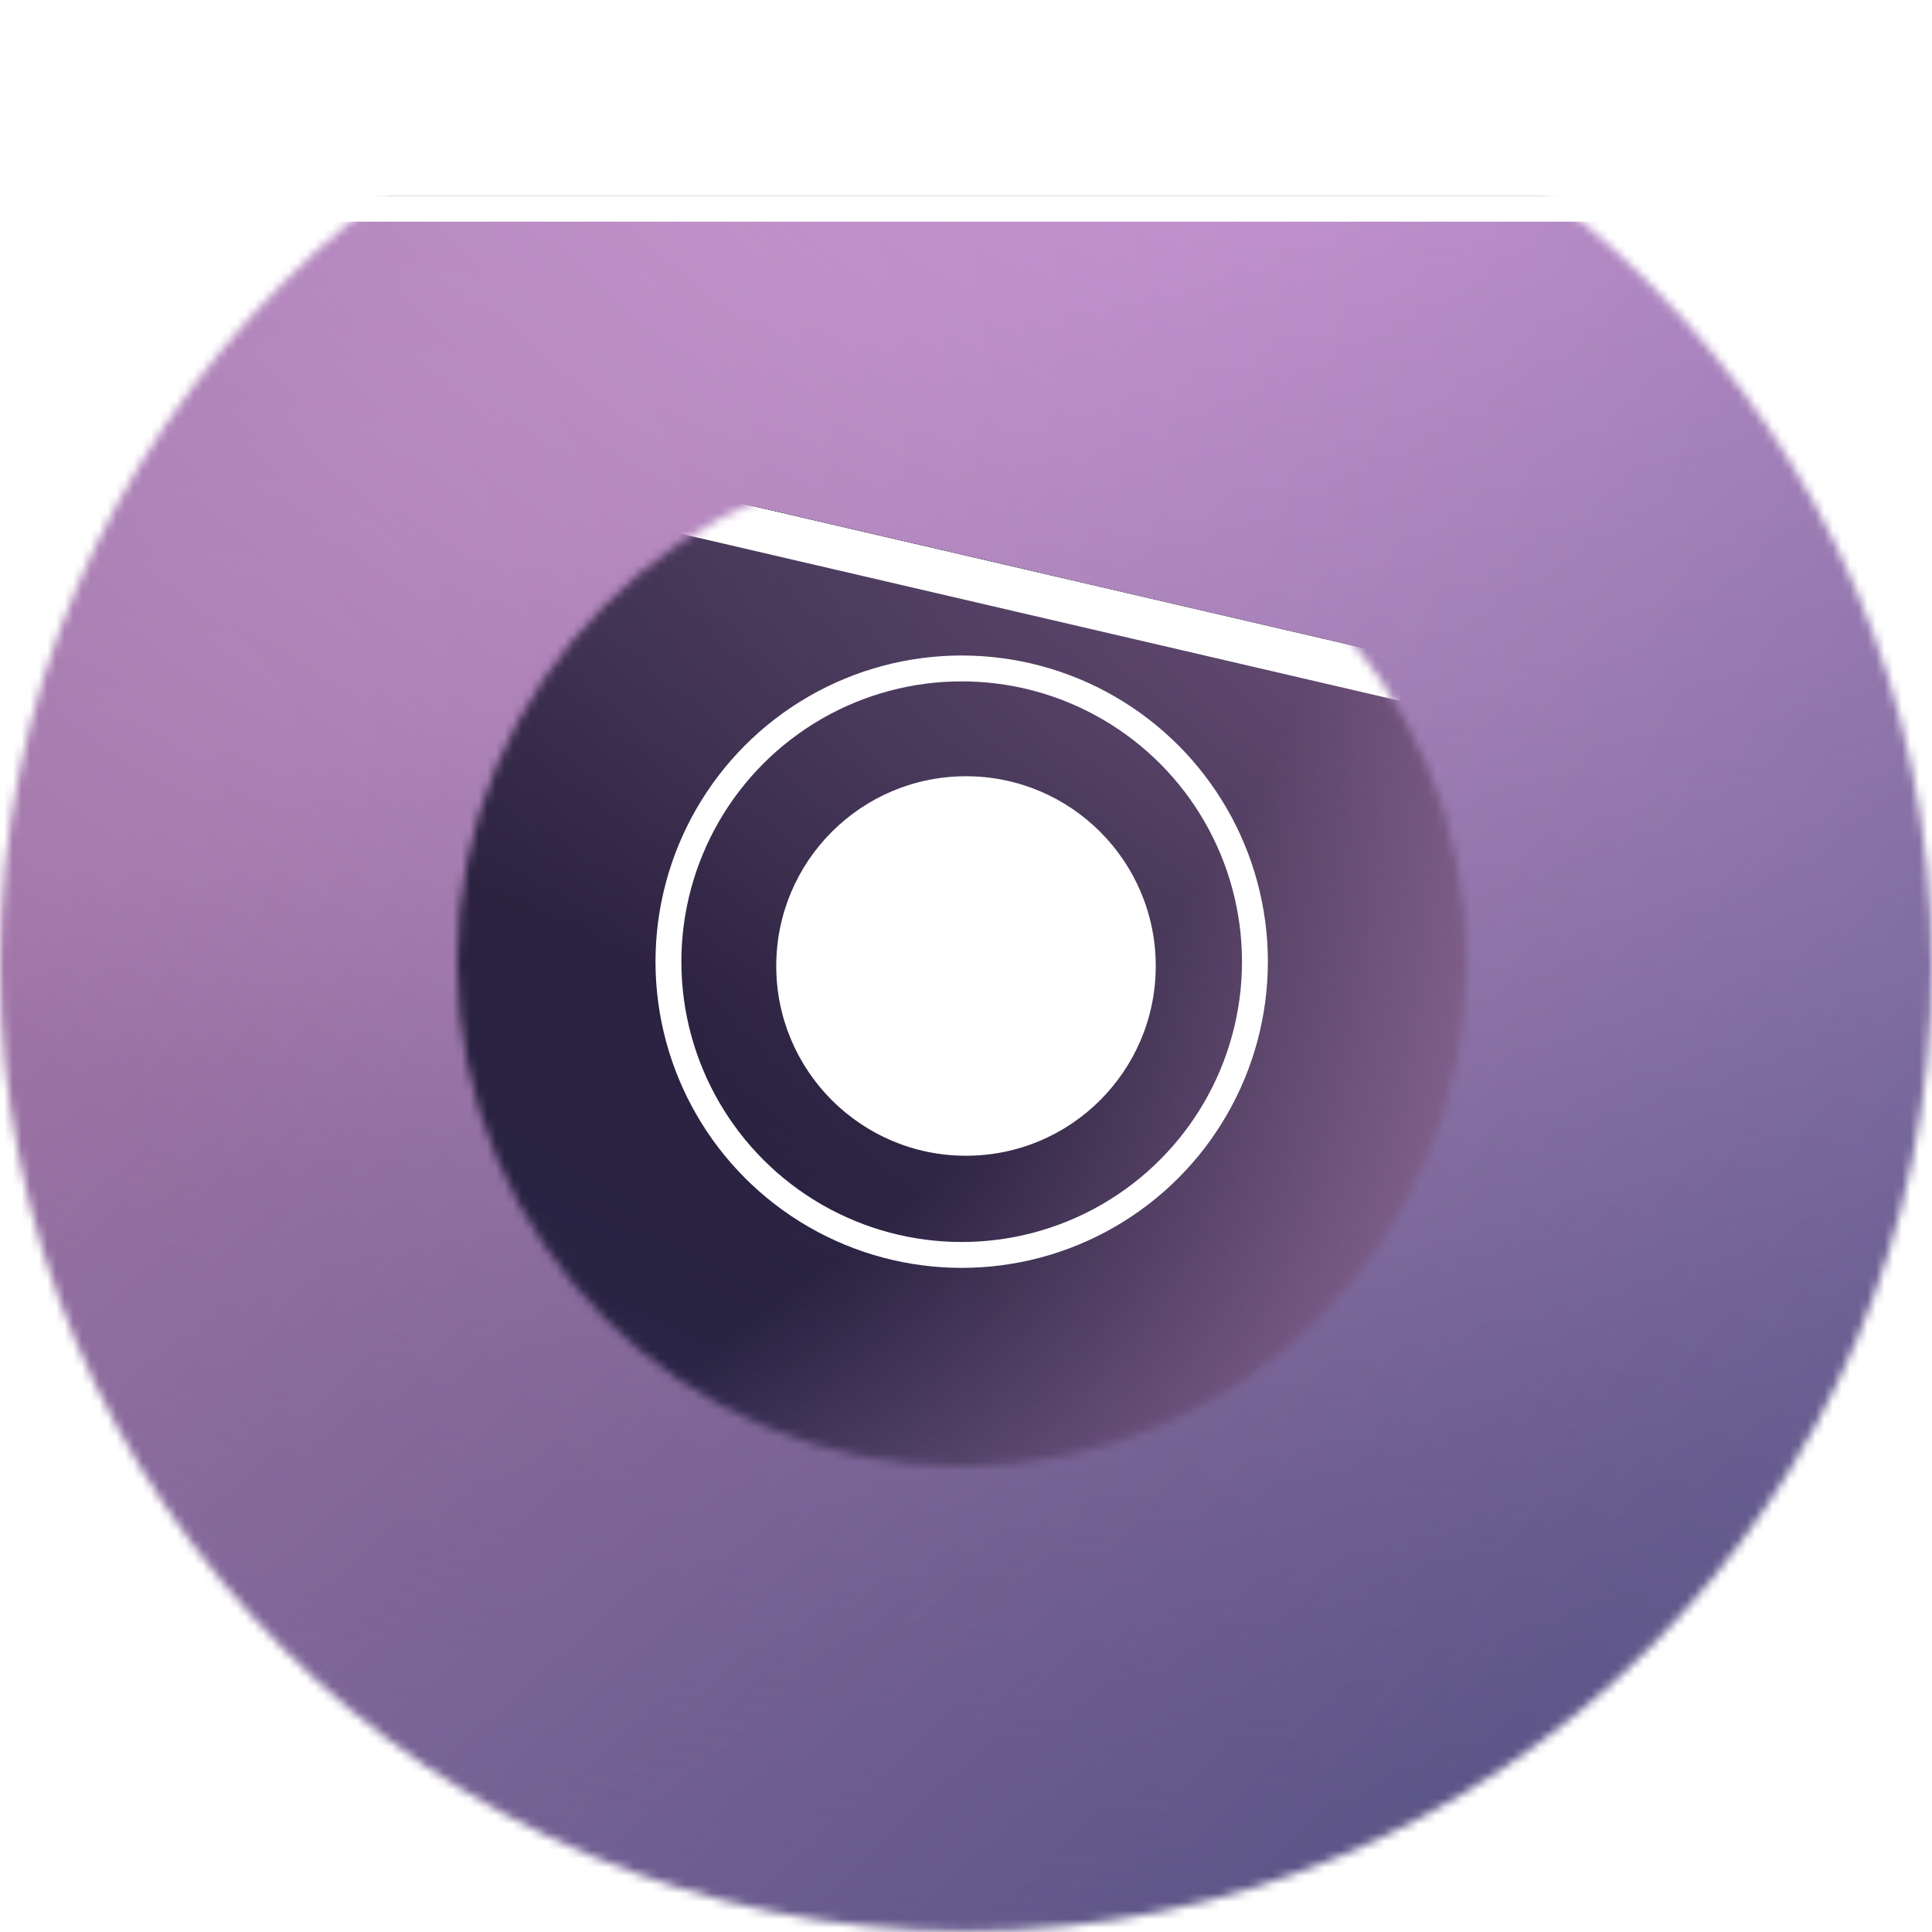 <svg width="224" height="224" viewBox="0 0 224 224" fill="none" xmlns="http://www.w3.org/2000/svg">
<mask id="mask0_2062_7" style="mask-type:alpha" maskUnits="userSpaceOnUse" x="0" y="0" width="224" height="224">
<ellipse cx="112" cy="111.957" rx="112" ry="111.957" fill="#D9D9D9"/>
</mask>
<g mask="url(#mask0_2062_7)">
<g filter="url(#filter0_dddi_2062_7)">
<path d="M-67.721 70.583C-67.721 27.569 -53.197 -7.301 -35.281 -7.301H256.676C274.592 -7.301 289.116 27.569 289.116 70.583V153.334C289.116 196.347 274.592 231.217 256.676 231.217H-35.281C-53.197 231.217 -67.721 196.347 -67.721 153.334V70.583Z" fill="#030303"/>
<path d="M-67.721 70.583C-67.721 27.569 -53.197 -7.301 -35.281 -7.301H256.676C274.592 -7.301 289.116 27.569 289.116 70.583V153.334C289.116 196.347 274.592 231.217 256.676 231.217H-35.281C-53.197 231.217 -67.721 196.347 -67.721 153.334V70.583Z" fill="url(#paint0_radial_2062_7)"/>
<path d="M-67.721 70.583C-67.721 27.569 -53.197 -7.301 -35.281 -7.301H256.676C274.592 -7.301 289.116 27.569 289.116 70.583V153.334C289.116 196.347 274.592 231.217 256.676 231.217H-35.281C-53.197 231.217 -67.721 196.347 -67.721 153.334V70.583Z" fill="url(#paint1_radial_2062_7)"/>
<path d="M-67.721 70.583C-67.721 27.569 -53.197 -7.301 -35.281 -7.301H256.676C274.592 -7.301 289.116 27.569 289.116 70.583V153.334C289.116 196.347 274.592 231.217 256.676 231.217H-35.281C-53.197 231.217 -67.721 196.347 -67.721 153.334V70.583Z" fill="url(#paint2_radial_2062_7)"/>
<path d="M-67.721 70.583C-67.721 27.569 -53.197 -7.301 -35.281 -7.301H256.676C274.592 -7.301 289.116 27.569 289.116 70.583V153.334C289.116 196.347 274.592 231.217 256.676 231.217H-35.281C-53.197 231.217 -67.721 196.347 -67.721 153.334V70.583Z" fill="url(#paint3_radial_2062_7)" fill-opacity="0.5"/>
<path d="M-67.721 70.583C-67.721 27.569 -53.197 -7.301 -35.281 -7.301H256.676C274.592 -7.301 289.116 27.569 289.116 70.583V153.334C289.116 196.347 274.592 231.217 256.676 231.217H-35.281C-53.197 231.217 -67.721 196.347 -67.721 153.334V70.583Z" fill="#030303"/>
<path d="M-67.721 70.583C-67.721 27.569 -53.197 -7.301 -35.281 -7.301H256.676C274.592 -7.301 289.116 27.569 289.116 70.583V153.334C289.116 196.347 274.592 231.217 256.676 231.217H-35.281C-53.197 231.217 -67.721 196.347 -67.721 153.334V70.583Z" fill="url(#paint4_radial_2062_7)"/>
<path d="M-67.721 70.583C-67.721 27.569 -53.197 -7.301 -35.281 -7.301H256.676C274.592 -7.301 289.116 27.569 289.116 70.583V153.334C289.116 196.347 274.592 231.217 256.676 231.217H-35.281C-53.197 231.217 -67.721 196.347 -67.721 153.334V70.583Z" fill="url(#paint5_radial_2062_7)"/>
<path d="M-67.721 70.583C-67.721 27.569 -53.197 -7.301 -35.281 -7.301H256.676C274.592 -7.301 289.116 27.569 289.116 70.583V153.334C289.116 196.347 274.592 231.217 256.676 231.217H-35.281C-53.197 231.217 -67.721 196.347 -67.721 153.334V70.583Z" fill="url(#paint6_radial_2062_7)"/>
<path d="M-67.721 70.583C-67.721 27.569 -53.197 -7.301 -35.281 -7.301H256.676C274.592 -7.301 289.116 27.569 289.116 70.583V153.334C289.116 196.347 274.592 231.217 256.676 231.217H-35.281C-53.197 231.217 -67.721 196.347 -67.721 153.334V70.583Z" fill="url(#paint7_radial_2062_7)" fill-opacity="0.5"/>
<path d="M-66.221 70.583C-66.221 49.224 -62.612 29.958 -56.835 16.087C-53.945 9.149 -50.542 3.632 -46.84 -0.128C-43.142 -3.882 -39.238 -5.801 -35.281 -5.801H256.676C260.633 -5.801 264.538 -3.882 268.235 -0.128C271.937 3.632 275.34 9.149 278.23 16.087C284.007 29.958 287.616 49.224 287.616 70.583V153.334C287.616 174.692 284.007 193.958 278.23 207.829C275.34 214.767 271.937 220.284 268.235 224.044C264.538 227.798 260.633 229.717 256.676 229.717H-35.281C-39.238 229.717 -43.142 227.798 -46.84 224.044C-50.542 220.284 -53.945 214.767 -56.835 207.829C-62.612 193.958 -66.221 174.692 -66.221 153.334V70.583Z" stroke="white" stroke-width="3"/>
</g>
</g>
<g filter="url(#filter1_d_2062_7)">
<mask id="mask1_2062_7" style="mask-type:alpha" maskUnits="userSpaceOnUse" x="53" y="53" width="118" height="118">
<path d="M167.555 111.505C167.555 142.435 142.472 167.511 111.528 167.511C80.584 167.511 55.5 142.435 55.5 111.505C55.5 80.575 80.584 55.5 111.528 55.5C142.472 55.5 167.555 80.575 167.555 111.505Z" fill="#D9D9D9" stroke="white" stroke-width="5"/>
</mask>
<g mask="url(#mask1_2062_7)">
<g filter="url(#filter2_dddi_2062_7)">
<path d="M23.896 66.211C29.349 42.757 44.769 26.301 58.337 29.455L279.44 80.864C293.008 84.019 299.586 105.59 294.133 129.044L283.642 174.166C278.188 197.62 262.768 214.077 249.2 210.922L28.097 159.513C14.529 156.358 7.951 134.787 13.405 111.333L23.896 66.211Z" fill="#030303"/>
<path d="M23.896 66.211C29.349 42.757 44.769 26.301 58.337 29.455L279.44 80.864C293.008 84.019 299.586 105.59 294.133 129.044L283.642 174.166C278.188 197.62 262.768 214.077 249.2 210.922L28.097 159.513C14.529 156.358 7.951 134.787 13.405 111.333L23.896 66.211Z" fill="url(#paint8_radial_2062_7)"/>
<path d="M23.896 66.211C29.349 42.757 44.769 26.301 58.337 29.455L279.44 80.864C293.008 84.019 299.586 105.59 294.133 129.044L283.642 174.166C278.188 197.62 262.768 214.077 249.2 210.922L28.097 159.513C14.529 156.358 7.951 134.787 13.405 111.333L23.896 66.211Z" fill="url(#paint9_radial_2062_7)"/>
<path d="M23.896 66.211C29.349 42.757 44.769 26.301 58.337 29.455L279.44 80.864C293.008 84.019 299.586 105.59 294.133 129.044L283.642 174.166C278.188 197.62 262.768 214.077 249.2 210.922L28.097 159.513C14.529 156.358 7.951 134.787 13.405 111.333L23.896 66.211Z" fill="url(#paint10_radial_2062_7)"/>
<path d="M23.896 66.211C29.349 42.757 44.769 26.301 58.337 29.455L279.44 80.864C293.008 84.019 299.586 105.59 294.133 129.044L283.642 174.166C278.188 197.62 262.768 214.077 249.2 210.922L28.097 159.513C14.529 156.358 7.951 134.787 13.405 111.333L23.896 66.211Z" fill="url(#paint11_radial_2062_7)" fill-opacity="0.5"/>
<path d="M23.896 66.211C29.349 42.757 44.769 26.301 58.337 29.455L279.44 80.864C293.008 84.019 299.586 105.59 294.133 129.044L283.642 174.166C278.188 197.62 262.768 214.077 249.2 210.922L28.097 159.513C14.529 156.358 7.951 134.787 13.405 111.333L23.896 66.211Z" fill="#030303"/>
<path d="M23.896 66.211C29.349 42.757 44.769 26.301 58.337 29.455L279.44 80.864C293.008 84.019 299.586 105.59 294.133 129.044L283.642 174.166C278.188 197.62 262.768 214.077 249.2 210.922L28.097 159.513C14.529 156.358 7.951 134.787 13.405 111.333L23.896 66.211Z" fill="url(#paint12_radial_2062_7)"/>
<path d="M23.896 66.211C29.349 42.757 44.769 26.301 58.337 29.455L279.44 80.864C293.008 84.019 299.586 105.59 294.133 129.044L283.642 174.166C278.188 197.62 262.768 214.077 249.2 210.922L28.097 159.513C14.529 156.358 7.951 134.787 13.405 111.333L23.896 66.211Z" fill="url(#paint13_radial_2062_7)"/>
<path d="M23.896 66.211C29.349 42.757 44.769 26.301 58.337 29.455L279.44 80.864C293.008 84.019 299.586 105.59 294.133 129.044L283.642 174.166C278.188 197.62 262.768 214.077 249.2 210.922L28.097 159.513C14.529 156.358 7.951 134.787 13.405 111.333L23.896 66.211Z" fill="url(#paint14_radial_2062_7)"/>
<path d="M23.896 66.211C29.349 42.757 44.769 26.301 58.337 29.455L279.44 80.864C293.008 84.019 299.586 105.59 294.133 129.044L283.642 174.166C278.188 197.62 262.768 214.077 249.2 210.922L28.097 159.513C14.529 156.358 7.951 134.787 13.405 111.333L23.896 66.211Z" fill="url(#paint15_radial_2062_7)" fill-opacity="0.5"/>
<path d="M26.331 66.777C28.976 55.4 34.016 45.841 39.898 39.564C45.831 33.232 52.223 30.6 57.771 31.89L278.874 83.299C284.422 84.589 288.997 89.771 291.528 98.071C294.037 106.299 294.343 117.101 291.698 128.478L281.206 173.6C278.561 184.977 273.521 194.536 267.64 200.813C261.706 207.145 255.315 209.777 249.766 208.487L28.663 157.078C23.115 155.788 18.54 150.606 16.009 142.306C13.5 134.078 13.194 123.276 15.839 111.899L26.331 66.777Z" stroke="white" stroke-width="5"/>
</g>
</g>
</g>
<circle cx="112" cy="112" r="22" fill="white"/>
<circle cx="111.5" cy="111.5" r="34" stroke="white" stroke-width="3"/>
<defs>
<filter id="filter0_dddi_2062_7" x="-137.721" y="-67.301" width="516.837" height="398.518" filterUnits="userSpaceOnUse" color-interpolation-filters="sRGB">
<feFlood flood-opacity="0" result="BackgroundImageFix"/>
<feColorMatrix in="SourceAlpha" type="matrix" values="0 0 0 0 0 0 0 0 0 0 0 0 0 0 0 0 0 0 127 0" result="hardAlpha"/>
<feOffset dx="10" dy="20"/>
<feGaussianBlur stdDeviation="40"/>
<feComposite in2="hardAlpha" operator="out"/>
<feColorMatrix type="matrix" values="0 0 0 0 0.384 0 0 0 0 0.369 0 0 0 0 0.616 0 0 0 0.3 0"/>
<feBlend mode="normal" in2="BackgroundImageFix" result="effect1_dropShadow_2062_7"/>
<feColorMatrix in="SourceAlpha" type="matrix" values="0 0 0 0 0 0 0 0 0 0 0 0 0 0 0 0 0 0 127 0" result="hardAlpha"/>
<feOffset dx="-10" dy="-10"/>
<feGaussianBlur stdDeviation="25"/>
<feComposite in2="hardAlpha" operator="out"/>
<feColorMatrix type="matrix" values="0 0 0 0 0.647 0 0 0 0 0.451 0 0 0 0 0.633 0 0 0 0.5 0"/>
<feBlend mode="normal" in2="effect1_dropShadow_2062_7" result="effect2_dropShadow_2062_7"/>
<feColorMatrix in="SourceAlpha" type="matrix" values="0 0 0 0 0 0 0 0 0 0 0 0 0 0 0 0 0 0 127 0" result="hardAlpha"/>
<feOffset dy="20"/>
<feGaussianBlur stdDeviation="15"/>
<feComposite in2="hardAlpha" operator="out"/>
<feColorMatrix type="matrix" values="0 0 0 0 0.031 0 0 0 0 0.02 0 0 0 0 0.208 0 0 0 0.3 0"/>
<feBlend mode="normal" in2="effect2_dropShadow_2062_7" result="effect3_dropShadow_2062_7"/>
<feBlend mode="normal" in="SourceGraphic" in2="effect3_dropShadow_2062_7" result="shape"/>
<feColorMatrix in="SourceAlpha" type="matrix" values="0 0 0 0 0 0 0 0 0 0 0 0 0 0 0 0 0 0 127 0" result="hardAlpha"/>
<feOffset/>
<feGaussianBlur stdDeviation="15"/>
<feComposite in2="hardAlpha" operator="arithmetic" k2="-1" k3="1"/>
<feColorMatrix type="matrix" values="0 0 0 0 1 0 0 0 0 1 0 0 0 0 1 0 0 0 0.72 0"/>
<feBlend mode="normal" in2="shape" result="effect4_innerShadow_2062_7"/>
</filter>
<filter id="filter1_d_2062_7" x="20" y="20" width="183.055" height="183.011" filterUnits="userSpaceOnUse" color-interpolation-filters="sRGB">
<feFlood flood-opacity="0" result="BackgroundImageFix"/>
<feColorMatrix in="SourceAlpha" type="matrix" values="0 0 0 0 0 0 0 0 0 0 0 0 0 0 0 0 0 0 127 0" result="hardAlpha"/>
<feOffset/>
<feGaussianBlur stdDeviation="16.5"/>
<feComposite in2="hardAlpha" operator="out"/>
<feColorMatrix type="matrix" values="0 0 0 0 1 0 0 0 0 1 0 0 0 0 1 0 0 0 0.85 0"/>
<feBlend mode="normal" in2="BackgroundImageFix" result="effect1_dropShadow_2062_7"/>
<feBlend mode="normal" in="SourceGraphic" in2="effect1_dropShadow_2062_7" result="shape"/>
</filter>
<filter id="filter2_dddi_2062_7" x="-41.013" y="-15.933" width="404.563" height="302.242" filterUnits="userSpaceOnUse" color-interpolation-filters="sRGB">
<feFlood flood-opacity="0" result="BackgroundImageFix"/>
<feColorMatrix in="SourceAlpha" type="matrix" values="0 0 0 0 0 0 0 0 0 0 0 0 0 0 0 0 0 0 127 0" result="hardAlpha"/>
<feOffset dx="7.5" dy="15"/>
<feGaussianBlur stdDeviation="30"/>
<feComposite in2="hardAlpha" operator="out"/>
<feColorMatrix type="matrix" values="0 0 0 0 0.384 0 0 0 0 0.369 0 0 0 0 0.616 0 0 0 0.3 0"/>
<feBlend mode="normal" in2="BackgroundImageFix" result="effect1_dropShadow_2062_7"/>
<feColorMatrix in="SourceAlpha" type="matrix" values="0 0 0 0 0 0 0 0 0 0 0 0 0 0 0 0 0 0 127 0" result="hardAlpha"/>
<feOffset dx="-7.5" dy="-7.5"/>
<feGaussianBlur stdDeviation="18.75"/>
<feComposite in2="hardAlpha" operator="out"/>
<feColorMatrix type="matrix" values="0 0 0 0 0.647 0 0 0 0 0.451 0 0 0 0 0.633 0 0 0 0.5 0"/>
<feBlend mode="normal" in2="effect1_dropShadow_2062_7" result="effect2_dropShadow_2062_7"/>
<feColorMatrix in="SourceAlpha" type="matrix" values="0 0 0 0 0 0 0 0 0 0 0 0 0 0 0 0 0 0 127 0" result="hardAlpha"/>
<feOffset dy="15"/>
<feGaussianBlur stdDeviation="11.25"/>
<feComposite in2="hardAlpha" operator="out"/>
<feColorMatrix type="matrix" values="0 0 0 0 0.031 0 0 0 0 0.02 0 0 0 0 0.208 0 0 0 0.3 0"/>
<feBlend mode="normal" in2="effect2_dropShadow_2062_7" result="effect3_dropShadow_2062_7"/>
<feBlend mode="normal" in="SourceGraphic" in2="effect3_dropShadow_2062_7" result="shape"/>
<feColorMatrix in="SourceAlpha" type="matrix" values="0 0 0 0 0 0 0 0 0 0 0 0 0 0 0 0 0 0 127 0" result="hardAlpha"/>
<feOffset/>
<feGaussianBlur stdDeviation="11.25"/>
<feComposite in2="hardAlpha" operator="arithmetic" k2="-1" k3="1"/>
<feColorMatrix type="matrix" values="0 0 0 0 1 0 0 0 0 1 0 0 0 0 1 0 0 0 0.72 0"/>
<feBlend mode="normal" in2="shape" result="effect4_innerShadow_2062_7"/>
</filter>
<radialGradient id="paint0_radial_2062_7" cx="0" cy="0" r="1" gradientUnits="userSpaceOnUse" gradientTransform="translate(88.395 -81.838) rotate(68.656) scale(284.092 52.817)">
<stop offset="0.212" stop-color="#181118" stop-opacity="0.53"/>
<stop offset="1"/>
</radialGradient>
<radialGradient id="paint1_radial_2062_7" cx="0" cy="0" r="1" gradientUnits="userSpaceOnUse" gradientTransform="translate(1.213 89.597) rotate(22.501) scale(311.626 118.658)">
<stop stop-color="#625E9D"/>
<stop offset="1" stop-color="#080535" stop-opacity="0.56"/>
</radialGradient>
<radialGradient id="paint2_radial_2062_7" cx="0" cy="0" r="1" gradientUnits="userSpaceOnUse" gradientTransform="translate(159.357 -37.115) rotate(92.252) scale(309.567 466.534)">
<stop stop-color="#625E9D"/>
<stop offset="1" stop-color="#56544A" stop-opacity="0.12"/>
</radialGradient>
<radialGradient id="paint3_radial_2062_7" cx="0" cy="0" r="1" gradientUnits="userSpaceOnUse" gradientTransform="translate(-12.979 85.87) rotate(49.605) scale(190.844 401.301)">
<stop stop-color="#080535"/>
<stop offset="1" stop-color="white"/>
</radialGradient>
<radialGradient id="paint4_radial_2062_7" cx="0" cy="0" r="1" gradientUnits="userSpaceOnUse" gradientTransform="translate(88.395 -81.838) rotate(68.656) scale(284.092 52.817)">
<stop offset="0.212" stop-color="#181118" stop-opacity="0.53"/>
<stop offset="1"/>
</radialGradient>
<radialGradient id="paint5_radial_2062_7" cx="0" cy="0" r="1" gradientUnits="userSpaceOnUse" gradientTransform="translate(1.213 89.597) rotate(22.501) scale(311.626 118.658)">
<stop stop-color="#080535"/>
<stop offset="1" stop-color="#625E9D" stop-opacity="0.88"/>
</radialGradient>
<radialGradient id="paint6_radial_2062_7" cx="0" cy="0" r="1" gradientUnits="userSpaceOnUse" gradientTransform="translate(159.357 -37.115) rotate(92.252) scale(309.567 466.534)">
<stop stop-color="#EFAAEA"/>
<stop offset="1" stop-color="#56544A" stop-opacity="0.12"/>
</radialGradient>
<radialGradient id="paint7_radial_2062_7" cx="0" cy="0" r="1" gradientUnits="userSpaceOnUse" gradientTransform="translate(-12.979 85.87) rotate(49.605) scale(190.844 401.301)">
<stop stop-color="#EFAAEA"/>
<stop offset="1" stop-color="#625E9D"/>
</radialGradient>
<radialGradient id="paint8_radial_2062_7" cx="0" cy="0" r="1" gradientUnits="userSpaceOnUse" gradientTransform="translate(161.449 10.59) rotate(74.599) scale(168.542 38.751)">
<stop offset="0.212" stop-color="#181118" stop-opacity="0.53"/>
<stop offset="1"/>
</radialGradient>
<radialGradient id="paint9_radial_2062_7" cx="0" cy="0" r="1" gradientUnits="userSpaceOnUse" gradientTransform="translate(73.69 88.717) rotate(29.697) scale(233.592 68.901)">
<stop stop-color="#625E9D"/>
<stop offset="1" stop-color="#080535" stop-opacity="0.56"/>
</radialGradient>
<radialGradient id="paint10_radial_2062_7" cx="0" cy="0" r="1" gradientUnits="userSpaceOnUse" gradientTransform="translate(209.519 47.471) rotate(106.216) scale(173.426 362.476)">
<stop stop-color="#625E9D"/>
<stop offset="1" stop-color="#56544A" stop-opacity="0.12"/>
</radialGradient>
<radialGradient id="paint11_radial_2062_7" cx="0" cy="0" r="1" gradientUnits="userSpaceOnUse" gradientTransform="translate(63.414 84.186) rotate(53.326) scale(125.966 264.637)">
<stop stop-color="#080535"/>
<stop offset="1" stop-color="white"/>
</radialGradient>
<radialGradient id="paint12_radial_2062_7" cx="0" cy="0" r="1" gradientUnits="userSpaceOnUse" gradientTransform="translate(161.449 10.59) rotate(74.599) scale(168.542 38.751)">
<stop offset="0.212" stop-color="#181118" stop-opacity="0.53"/>
<stop offset="1"/>
</radialGradient>
<radialGradient id="paint13_radial_2062_7" cx="0" cy="0" r="1" gradientUnits="userSpaceOnUse" gradientTransform="translate(73.69 88.717) rotate(29.697) scale(233.592 68.901)">
<stop stop-color="#080535"/>
<stop offset="1" stop-color="#625E9D" stop-opacity="0.88"/>
</radialGradient>
<radialGradient id="paint14_radial_2062_7" cx="0" cy="0" r="1" gradientUnits="userSpaceOnUse" gradientTransform="translate(209.519 47.471) rotate(106.216) scale(173.426 362.476)">
<stop stop-color="#EFAAEA"/>
<stop offset="1" stop-color="#56544A" stop-opacity="0.12"/>
</radialGradient>
<radialGradient id="paint15_radial_2062_7" cx="0" cy="0" r="1" gradientUnits="userSpaceOnUse" gradientTransform="translate(63.414 84.186) rotate(53.326) scale(125.966 264.637)">
<stop stop-color="#EFAAEA"/>
<stop offset="0" stop-color="#06041E"/>
<stop offset="0.41" stop-color="#06041E"/>
<stop offset="1" stop-color="#EFAAEA"/>
<stop offset="1" stop-color="white"/>
</radialGradient>
</defs>
</svg>
